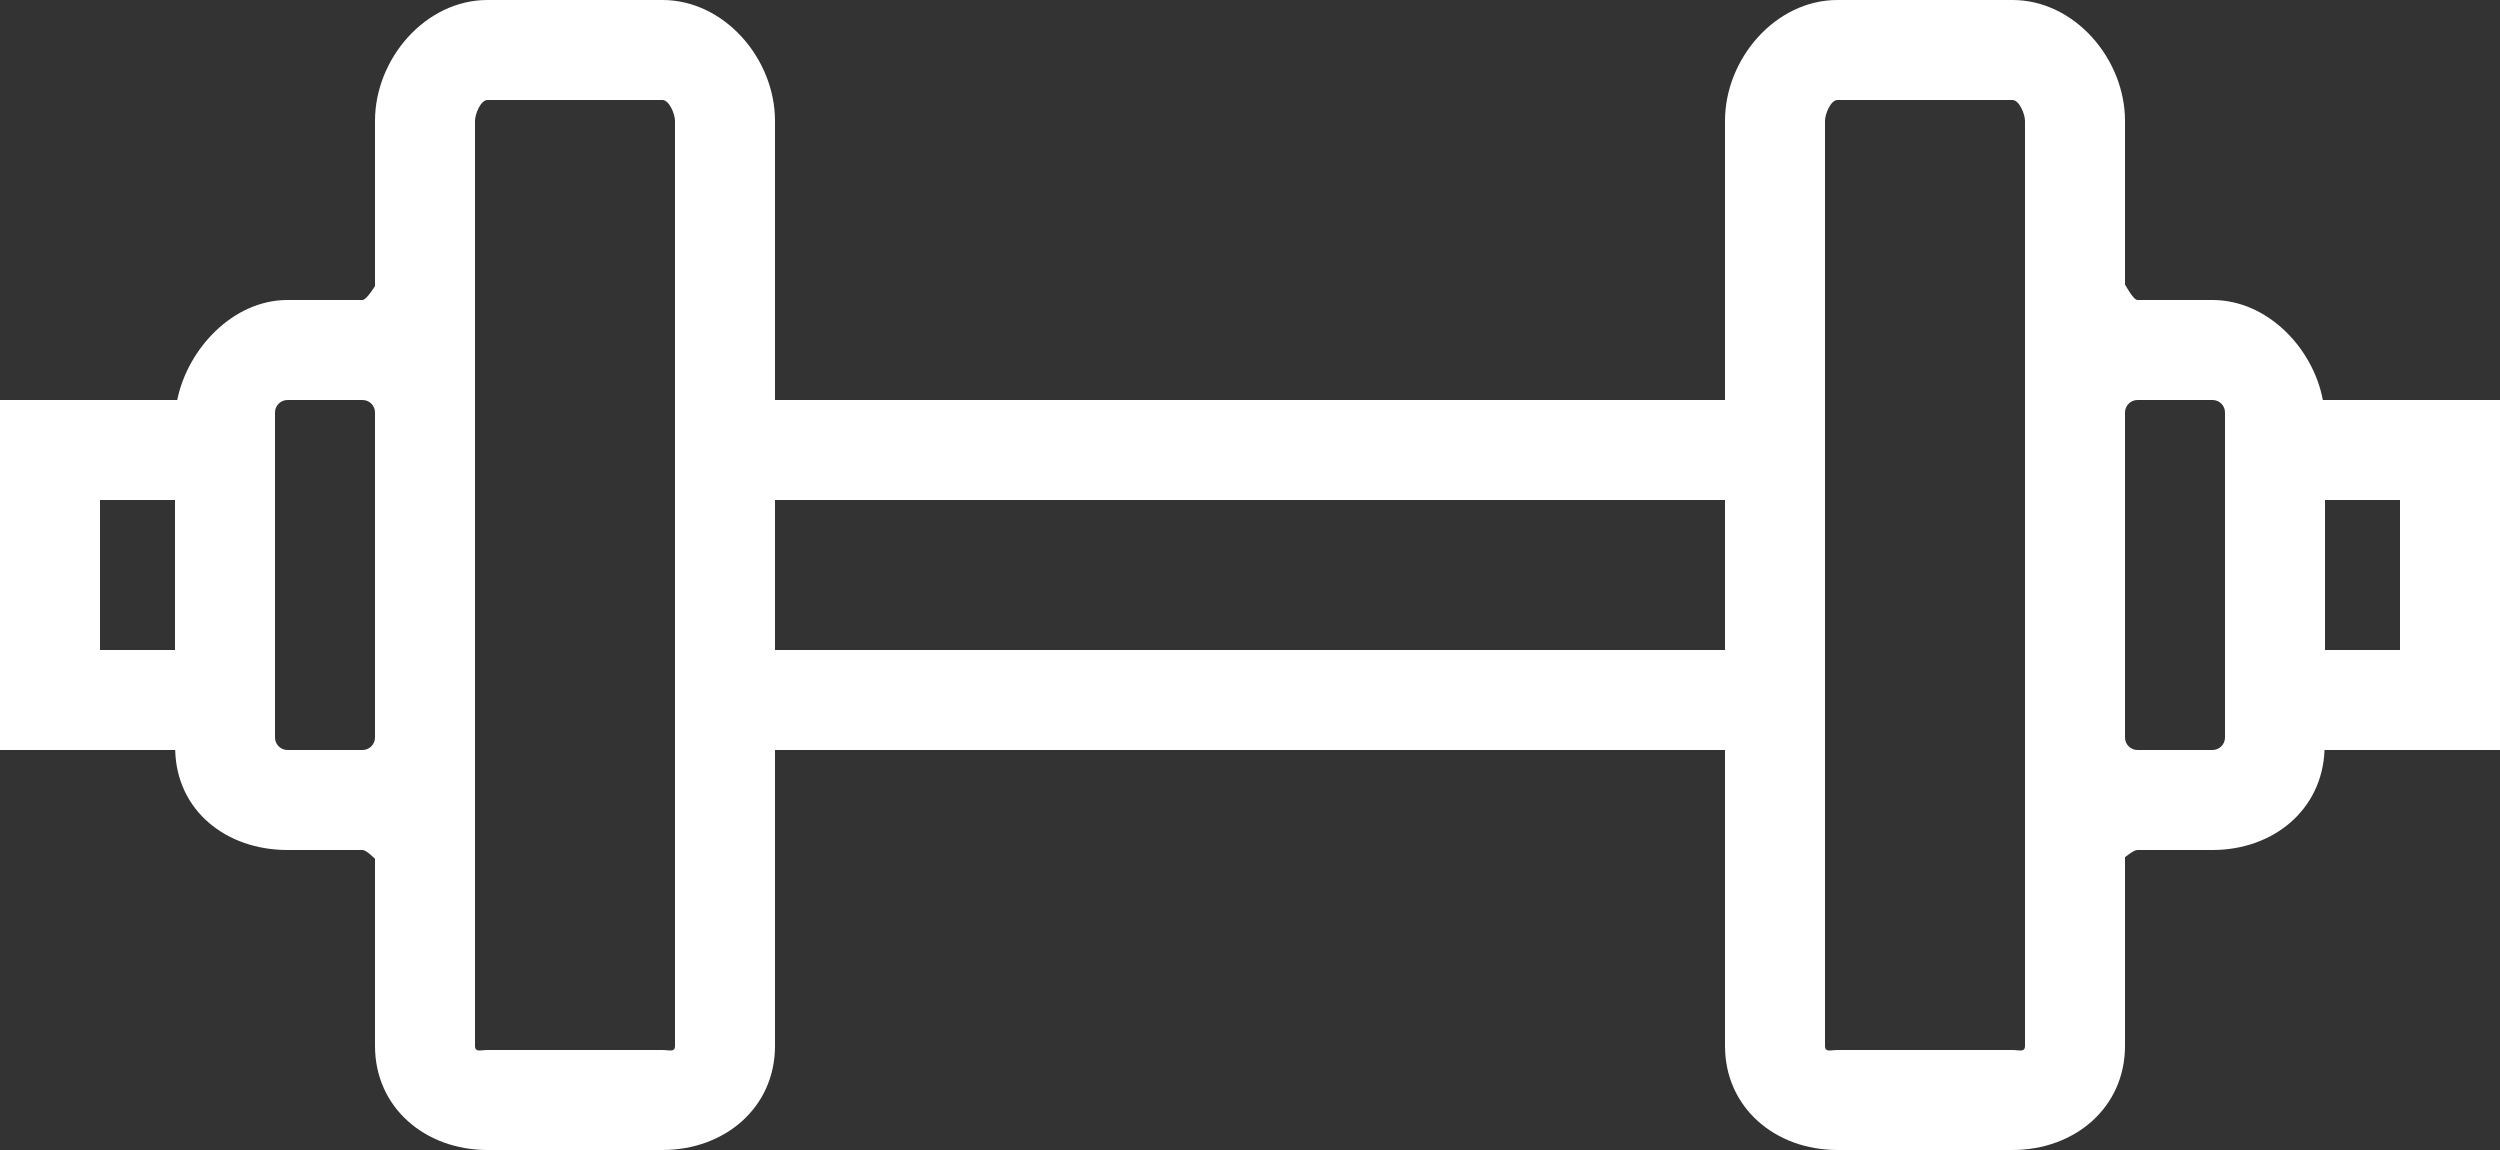<svg width="100" height="46" viewBox="0 0 100 46" fill="none" xmlns="http://www.w3.org/2000/svg">
<rect x="0" y="0" width="100" height="46" fill="#333333" stroke="none"/>
<path d="M100 16H92.914C92.521 13.917 90.694 12 88.498 12H85.498C85.327 12 85 11.366 85 11.385V4.834C85 2.353 82.979 0 80.498 0H73.498C71.017 0 69 2.353 69 4.834V16H31V4.834C31 2.353 28.979 0 26.498 0H19.498C17.017 0 15 2.353 15 4.834V11.447C15 11.428 14.669 12 14.498 12H11.498C9.324 12 7.505 13.947 7.089 16H0V30H7.008C7.065 32.433 9.052 34 11.498 34H14.498C14.669 34 15 34.365 15 34.346V41.834C15 44.315 17.017 46 19.498 46H26.498C28.979 46 31 44.315 31 41.834V30H69V41.834C69 44.315 71.017 46 73.498 46H80.498C82.979 46 85 44.315 85 41.834V34.283C85 34.302 85.327 34 85.498 34H88.498C90.923 34 92.892 32.403 92.981 30H100V16ZM4 20H7V26H4V20ZM15 29.5C15 29.776 14.776 30 14.5 30H11.5C11.224 30 11 29.776 11 29.5V16.5C11 16.224 11.224 16 11.5 16H14.5C14.776 16 15 16.224 15 16.5V29.5ZM27 41.834C27 42.105 26.769 42 26.498 42H19.498C19.227 42 19 42.105 19 41.834V29.896V16.896V4.834C19 4.563 19.227 4 19.498 4H26.498C26.769 4 27 4.563 27 4.834V41.834ZM31 26V20H69V26H31ZM81 41.834C81 42.105 80.769 42 80.498 42H73.498C73.227 42 73 42.105 73 41.834V4.834C73 4.563 73.227 4 73.498 4H80.498C80.769 4 81 4.563 81 4.834V16.834V29.834V41.834ZM89 29.5C89 29.776 88.776 30 88.5 30H85.5C85.224 30 85 29.776 85 29.5V16.5C85 16.224 85.224 16 85.5 16H88.5C88.776 16 89 16.224 89 16.5V29.5ZM96 26H93V20H96V26Z" fill="white"/>
</svg>
